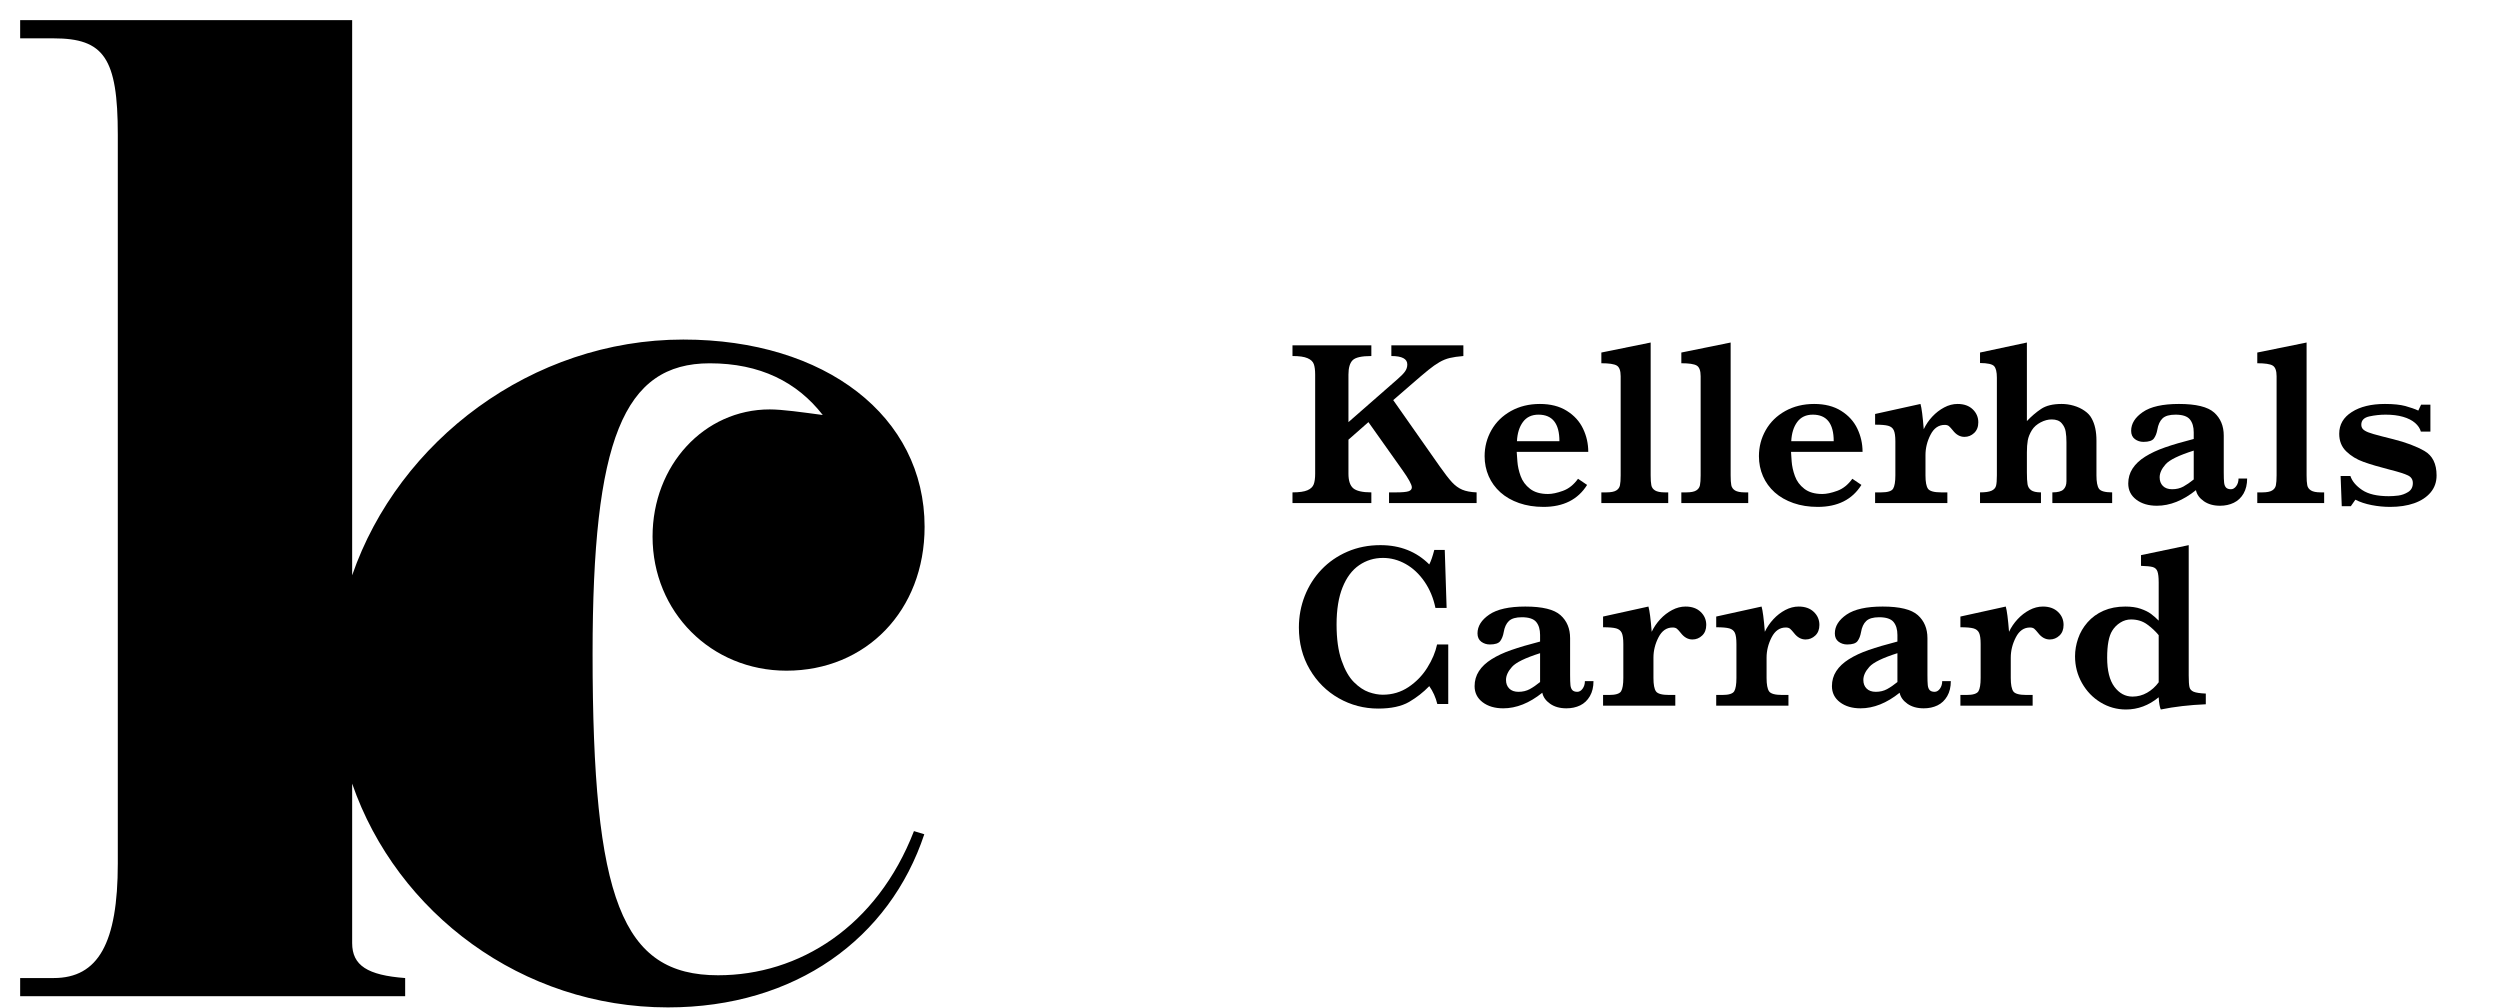 <?xml version="1.0" encoding="UTF-8"?>
<svg width="124px" height="50px" viewBox="0 0 124 50" version="1.1" xmlns="http://www.w3.org/2000/svg" xmlns:xlink="http://www.w3.org/1999/xlink">
    <g id="kellerhalscarrard-124w" stroke="none" stroke-width="1" fill="none" fill-rule="evenodd">
        <g id="Group" transform="translate(1, 1)" fill="#000000">
            <path d="M34.618,47.373 C29.845,47.373 28.392,43.632 28.392,31.434 C28.392,20.831 29.915,17.02 34.204,17.02 C36.695,17.02 38.533,17.943 39.809,19.584 C38.771,19.445 37.802,19.307 37.179,19.307 C33.927,19.307 31.367,22.079 31.367,25.614 C31.367,29.355 34.273,32.266 38.01,32.266 C41.953,32.266 44.86,29.287 44.86,25.129 C44.86,19.654 39.947,15.842 32.89,15.842 C25.384,15.842 18.776,20.855 16.467,27.535 L16.467,6.39488462e-15 L2.23820962e-14,6.39488462e-15 L2.23820962e-14,0.902 L1.661,0.902 C4.152,0.902 4.843,1.871 4.843,5.684 L4.843,41.828 C4.843,45.778 3.874,47.511 1.661,47.511 L2.23820962e-14,47.511 L2.23820962e-14,48.411 L19.096,48.411 L19.096,47.511 C17.228,47.372 16.467,46.886 16.467,45.778 L16.467,37.867 C18.689,44.294 24.9,48.967 32.128,48.967 C38.467,48.967 43.127,45.546 44.845,40.379 C44.845,40.379 44.333,40.22 44.332,40.223 C42.493,44.969 38.633,47.373 34.618,47.373" id="Fill-4"></path>
            <path d="M72.24,23.952 L67.896,23.952 L67.896,23.422 L68.248,23.422 C68.548,23.422 68.753,23.403 68.863,23.367 C68.972,23.33 69.027,23.266 69.027,23.173 C69.027,23.038 68.869,22.749 68.554,22.307 L66.874,19.937 L65.883,20.808 L65.883,22.498 C65.883,22.84 65.962,23.08 66.118,23.216 C66.277,23.352 66.577,23.422 67.019,23.422 L67.019,23.952 L63.107,23.952 L63.107,23.422 C63.442,23.422 63.688,23.387 63.849,23.317 C64.008,23.248 64.112,23.15 64.16,23.023 C64.208,22.896 64.232,22.721 64.232,22.498 L64.232,17.582 C64.232,17.359 64.21,17.185 64.165,17.06 C64.121,16.935 64.018,16.837 63.854,16.766 C63.691,16.694 63.442,16.659 63.107,16.659 L63.107,16.128 L67.019,16.128 L67.019,16.659 C66.539,16.659 66.228,16.728 66.091,16.867 C65.952,17.006 65.883,17.244 65.883,17.582 L65.883,19.937 L68.317,17.807 C68.486,17.661 68.61,17.535 68.686,17.429 C68.764,17.323 68.802,17.205 68.802,17.075 C68.802,16.798 68.539,16.659 68.011,16.659 L68.011,16.128 L71.583,16.128 L71.583,16.659 C71.306,16.682 71.08,16.715 70.905,16.757 C70.73,16.799 70.56,16.869 70.394,16.965 C70.229,17.06 70.048,17.187 69.852,17.346 C69.656,17.503 69.346,17.767 68.923,18.136 L68.104,18.846 L70.412,22.135 C70.658,22.485 70.86,22.745 71.017,22.917 C71.175,23.087 71.345,23.211 71.526,23.288 C71.706,23.365 71.945,23.41 72.24,23.422 L72.24,23.952" id="Fill-5"></path>
            <path d="M76.347,20.883 C76.347,20.005 76.001,19.567 75.308,19.567 C74.974,19.567 74.717,19.688 74.538,19.93 C74.359,20.173 74.26,20.49 74.241,20.883 L76.347,20.883 Z M77.778,21.414 L74.229,21.414 C74.234,21.486 74.244,21.642 74.262,21.881 C74.279,22.119 74.332,22.363 74.423,22.613 C74.514,22.864 74.669,23.074 74.89,23.245 C75.111,23.416 75.408,23.502 75.782,23.502 C75.985,23.502 76.232,23.45 76.52,23.346 C76.809,23.242 77.058,23.042 77.27,22.747 L77.72,23.052 C77.266,23.779 76.545,24.142 75.557,24.142 C75.114,24.142 74.712,24.079 74.348,23.952 C73.984,23.825 73.676,23.648 73.422,23.422 C73.168,23.194 72.974,22.927 72.839,22.62 C72.705,22.311 72.637,21.981 72.637,21.627 C72.637,21.162 72.75,20.731 72.975,20.335 C73.2,19.938 73.522,19.623 73.941,19.388 C74.361,19.154 74.84,19.036 75.378,19.036 C75.904,19.036 76.35,19.149 76.713,19.377 C77.077,19.604 77.345,19.898 77.518,20.26 C77.692,20.621 77.778,21.005 77.778,21.414 L77.778,21.414 Z" id="Fill-6"></path>
            <path d="M81.744,23.952 L78.427,23.952 L78.427,23.422 L78.675,23.422 C78.898,23.422 79.061,23.39 79.163,23.329 C79.265,23.268 79.327,23.18 79.35,23.07 C79.374,22.957 79.385,22.794 79.385,22.579 L79.385,17.663 C79.385,17.386 79.321,17.209 79.192,17.132 C79.063,17.055 78.808,17.017 78.427,17.017 L78.427,16.486 L80.873,15.989 L80.873,22.579 C80.873,22.794 80.884,22.957 80.906,23.066 C80.926,23.176 80.987,23.262 81.09,23.326 C81.192,23.389 81.354,23.422 81.578,23.422 L81.744,23.422 L81.744,23.952" id="Fill-7"></path>
            <path d="M85.712,23.952 L82.394,23.952 L82.394,23.422 L82.642,23.422 C82.865,23.422 83.028,23.39 83.129,23.329 C83.231,23.268 83.294,23.18 83.317,23.07 C83.34,22.957 83.352,22.794 83.352,22.579 L83.352,17.663 C83.352,17.386 83.287,17.209 83.158,17.132 C83.029,17.055 82.775,17.017 82.394,17.017 L82.394,16.486 L84.84,15.989 L84.84,22.579 C84.84,22.794 84.85,22.957 84.872,23.066 C84.893,23.176 84.955,23.262 85.056,23.326 C85.159,23.389 85.321,23.422 85.544,23.422 L85.712,23.422 L85.712,23.952" id="Fill-8"></path>
            <path d="M89.952,20.883 C89.952,20.005 89.606,19.567 88.914,19.567 C88.579,19.567 88.322,19.688 88.143,19.93 C87.964,20.173 87.865,20.49 87.846,20.883 L89.952,20.883 Z M91.383,21.414 L87.835,21.414 C87.838,21.486 87.849,21.642 87.866,21.881 C87.883,22.119 87.937,22.363 88.028,22.613 C88.118,22.864 88.274,23.074 88.495,23.245 C88.717,23.416 89.014,23.502 89.386,23.502 C89.591,23.502 89.837,23.45 90.125,23.346 C90.414,23.242 90.663,23.042 90.876,22.747 L91.326,23.052 C90.871,23.779 90.15,24.142 89.161,24.142 C88.719,24.142 88.316,24.079 87.953,23.952 C87.589,23.825 87.28,23.648 87.026,23.422 C86.773,23.194 86.578,22.927 86.444,22.62 C86.31,22.311 86.243,21.981 86.243,21.627 C86.243,21.162 86.355,20.731 86.58,20.335 C86.805,19.938 87.126,19.623 87.546,19.388 C87.966,19.154 88.445,19.036 88.983,19.036 C89.51,19.036 89.955,19.149 90.319,19.377 C90.682,19.604 90.95,19.898 91.123,20.26 C91.296,20.621 91.383,21.005 91.383,21.414 L91.383,21.414 Z" id="Fill-9"></path>
            <path d="M97.124,19.948 C97.124,20.171 97.055,20.346 96.918,20.476 C96.781,20.605 96.621,20.669 96.437,20.669 C96.217,20.669 96.025,20.561 95.86,20.346 C95.783,20.25 95.719,20.181 95.669,20.138 C95.62,20.095 95.549,20.075 95.456,20.075 C95.156,20.075 94.922,20.236 94.755,20.562 C94.587,20.887 94.504,21.225 94.504,21.575 L94.504,22.579 C94.504,22.902 94.545,23.123 94.628,23.242 C94.711,23.361 94.929,23.422 95.283,23.422 L95.589,23.422 L95.589,23.952 L92.005,23.952 L92.005,23.422 L92.306,23.422 C92.629,23.422 92.827,23.36 92.9,23.237 C92.973,23.113 93.01,22.894 93.01,22.579 L93.01,20.894 C93.01,20.636 92.984,20.452 92.931,20.34 C92.88,20.228 92.786,20.155 92.651,20.118 C92.517,20.081 92.301,20.064 92.005,20.064 L92.005,19.533 L94.256,19.036 C94.314,19.232 94.367,19.65 94.417,20.289 C94.525,20.061 94.666,19.853 94.841,19.665 C95.017,19.477 95.213,19.325 95.43,19.21 C95.647,19.094 95.87,19.036 96.097,19.036 C96.412,19.036 96.662,19.125 96.846,19.301 C97.031,19.478 97.124,19.694 97.124,19.948" id="Fill-10"></path>
            <path d="M103.763,23.952 L100.797,23.952 L100.797,23.422 C101.063,23.422 101.246,23.374 101.345,23.28 C101.445,23.185 101.496,23.048 101.496,22.867 L101.496,20.929 C101.496,20.736 101.483,20.563 101.458,20.409 C101.434,20.255 101.367,20.116 101.259,19.991 C101.151,19.866 100.986,19.804 100.763,19.804 C100.582,19.804 100.399,19.853 100.212,19.951 C100.025,20.049 99.882,20.176 99.782,20.335 C99.674,20.511 99.606,20.681 99.577,20.845 C99.548,21.009 99.534,21.206 99.534,21.436 L99.534,22.429 C99.534,22.698 99.544,22.895 99.566,23.02 C99.587,23.145 99.646,23.243 99.744,23.314 C99.842,23.386 100.005,23.422 100.232,23.422 L100.232,23.952 L97.209,23.952 L97.209,23.422 C97.466,23.422 97.656,23.395 97.777,23.341 C97.898,23.287 97.973,23.206 98.002,23.101 C98.031,22.995 98.045,22.821 98.045,22.579 L98.045,17.738 C98.045,17.449 97.999,17.257 97.906,17.159 C97.815,17.06 97.582,17.009 97.209,17.006 L97.209,16.486 L99.534,15.989 L99.534,19.885 C99.76,19.645 99.996,19.445 100.241,19.282 C100.485,19.118 100.824,19.036 101.259,19.036 C101.46,19.036 101.659,19.065 101.859,19.123 C102.059,19.181 102.239,19.265 102.398,19.377 C102.559,19.488 102.675,19.615 102.748,19.758 C102.905,20.038 102.984,20.404 102.984,20.854 L102.984,22.579 C102.984,22.902 103.026,23.123 103.109,23.242 C103.19,23.361 103.409,23.422 103.763,23.422 L103.763,23.952" id="Fill-11"></path>
            <path d="M107.809,22.781 L107.809,21.35 C107.078,21.581 106.614,21.806 106.416,22.027 C106.218,22.249 106.119,22.465 106.119,22.677 C106.119,22.854 106.173,22.996 106.28,23.104 C106.388,23.211 106.54,23.266 106.736,23.266 C106.948,23.266 107.134,23.221 107.296,23.133 C107.457,23.044 107.629,22.927 107.809,22.781 Z M110.458,22.735 C110.458,23.026 110.398,23.276 110.279,23.482 C110.16,23.687 109.999,23.839 109.797,23.937 C109.596,24.035 109.367,24.085 109.113,24.085 C108.79,24.085 108.521,24.008 108.306,23.857 C108.091,23.704 107.961,23.522 107.919,23.312 C107.277,23.827 106.631,24.085 105.98,24.085 C105.566,24.085 105.224,23.984 104.959,23.782 C104.693,23.58 104.561,23.314 104.561,22.982 C104.561,22.71 104.632,22.462 104.774,22.242 C104.918,22.019 105.125,21.823 105.401,21.65 C105.676,21.477 106.004,21.324 106.385,21.191 C106.765,21.058 107.24,20.919 107.809,20.773 L107.809,20.444 C107.809,20.171 107.745,19.957 107.617,19.801 C107.488,19.645 107.25,19.567 106.904,19.567 C106.608,19.567 106.394,19.628 106.263,19.751 C106.132,19.875 106.046,20.061 106.004,20.311 C105.973,20.488 105.916,20.633 105.834,20.747 C105.751,20.86 105.578,20.917 105.317,20.917 C105.155,20.917 105.013,20.871 104.89,20.779 C104.767,20.686 104.705,20.55 104.705,20.369 C104.705,20.012 104.9,19.7 105.288,19.435 C105.676,19.169 106.273,19.036 107.077,19.036 C107.924,19.036 108.505,19.178 108.823,19.463 C109.139,19.748 109.298,20.128 109.298,20.605 L109.298,22.429 C109.298,22.659 109.304,22.828 109.316,22.936 C109.327,23.044 109.359,23.125 109.41,23.182 C109.463,23.237 109.544,23.266 109.656,23.266 C109.756,23.266 109.843,23.214 109.919,23.109 C109.993,23.006 110.031,22.881 110.031,22.735 L110.458,22.735 L110.458,22.735 Z" id="Fill-12"></path>
            <path d="M114.278,23.952 L110.961,23.952 L110.961,23.422 L111.209,23.422 C111.433,23.422 111.595,23.39 111.696,23.329 C111.799,23.268 111.861,23.18 111.884,23.07 C111.907,22.957 111.919,22.794 111.919,22.579 L111.919,17.663 C111.919,17.386 111.854,17.209 111.725,17.132 C111.597,17.055 111.342,17.017 110.961,17.017 L110.961,16.486 L113.407,15.989 L113.407,22.579 C113.407,22.794 113.418,22.957 113.44,23.066 C113.46,23.176 113.522,23.262 113.624,23.326 C113.726,23.389 113.888,23.422 114.111,23.422 L114.278,23.422 L114.278,23.952" id="Fill-13"></path>
            <path d="M119.854,22.579 C119.854,22.91 119.755,23.192 119.557,23.427 C119.359,23.661 119.088,23.839 118.743,23.961 C118.399,24.082 118.002,24.142 117.552,24.142 C117.248,24.142 116.942,24.113 116.635,24.053 C116.327,23.993 116.058,23.904 115.826,23.785 L115.601,24.108 L115.151,24.108 L115.094,22.608 L115.579,22.608 C115.663,22.865 115.857,23.097 116.161,23.303 C116.465,23.508 116.906,23.611 117.482,23.611 C117.628,23.611 117.787,23.601 117.956,23.58 C118.125,23.558 118.287,23.5 118.444,23.404 C118.599,23.307 118.677,23.16 118.677,22.96 C118.677,22.786 118.597,22.66 118.437,22.582 C118.278,22.503 117.979,22.407 117.54,22.297 C117.01,22.161 116.575,22.034 116.236,21.912 C115.897,21.792 115.611,21.617 115.376,21.39 C115.141,21.163 115.025,20.871 115.025,20.514 C115.025,20.059 115.233,19.7 115.651,19.435 C116.068,19.169 116.616,19.036 117.293,19.036 C117.716,19.036 118.054,19.071 118.308,19.14 C118.561,19.21 118.775,19.284 118.948,19.365 L119.086,19.071 L119.548,19.071 L119.548,20.409 L119.075,20.409 C119.033,20.252 118.937,20.107 118.787,19.976 C118.636,19.846 118.437,19.745 118.19,19.674 C117.941,19.602 117.654,19.567 117.327,19.567 C117.058,19.567 116.789,19.596 116.522,19.653 C116.255,19.711 116.121,19.848 116.121,20.064 C116.121,20.152 116.147,20.225 116.199,20.282 C116.25,20.34 116.34,20.394 116.467,20.444 C116.594,20.494 116.817,20.56 117.137,20.641 C117.455,20.721 117.646,20.769 117.707,20.785 C118.335,20.942 118.849,21.137 119.251,21.367 C119.653,21.598 119.854,22.002 119.854,22.579" id="Fill-14"></path>
            <path d="M70.833,33.92 L70.291,33.92 C70.21,33.59 70.077,33.293 69.892,33.032 C69.6,33.336 69.265,33.597 68.889,33.817 C68.512,34.035 68.001,34.145 67.36,34.145 C66.656,34.145 66.002,33.973 65.4,33.631 C64.799,33.289 64.319,32.811 63.961,32.197 C63.603,31.585 63.425,30.892 63.425,30.124 C63.425,29.577 63.521,29.056 63.715,28.56 C63.91,28.064 64.187,27.627 64.547,27.25 C64.906,26.873 65.335,26.577 65.833,26.362 C66.331,26.147 66.876,26.039 67.469,26.039 C68.446,26.039 69.254,26.358 69.892,26.996 C69.977,26.831 70.06,26.59 70.141,26.276 L70.66,26.276 L70.752,29.154 L70.198,29.154 C70.098,28.666 69.917,28.231 69.656,27.851 C69.394,27.47 69.083,27.178 68.724,26.976 C68.365,26.774 67.989,26.673 67.596,26.673 C67.157,26.673 66.764,26.794 66.414,27.034 C66.063,27.274 65.789,27.641 65.591,28.133 C65.393,28.625 65.294,29.239 65.294,29.974 C65.294,30.689 65.376,31.284 65.542,31.759 C65.707,32.234 65.912,32.593 66.156,32.836 C66.4,33.078 66.646,33.242 66.892,33.329 C67.138,33.415 67.37,33.458 67.585,33.458 C68.058,33.458 68.484,33.331 68.863,33.078 C69.242,32.824 69.552,32.504 69.794,32.117 C70.037,31.73 70.198,31.347 70.279,30.966 L70.833,30.966 L70.833,33.92" id="Fill-15"></path>
            <path d="M75.388,32.829 L75.388,31.398 C74.658,31.63 74.193,31.855 73.995,32.077 C73.797,32.297 73.698,32.514 73.698,32.726 C73.698,32.903 73.752,33.044 73.859,33.152 C73.967,33.26 74.12,33.314 74.316,33.314 C74.527,33.314 74.713,33.269 74.876,33.181 C75.037,33.093 75.209,32.976 75.388,32.829 Z M78.037,32.783 C78.037,33.076 77.978,33.324 77.858,33.53 C77.738,33.736 77.578,33.889 77.377,33.987 C77.174,34.085 76.946,34.133 76.693,34.133 C76.37,34.133 76.1,34.058 75.885,33.906 C75.669,33.754 75.541,33.572 75.498,33.36 C74.856,33.875 74.21,34.133 73.56,34.133 C73.144,34.133 72.804,34.033 72.538,33.831 C72.273,33.629 72.14,33.362 72.14,33.032 C72.14,32.758 72.212,32.511 72.354,32.29 C72.496,32.069 72.705,31.872 72.98,31.699 C73.255,31.525 73.583,31.372 73.964,31.24 C74.344,31.108 74.819,30.967 75.388,30.821 L75.388,30.493 C75.388,30.22 75.324,30.005 75.195,29.849 C75.067,29.694 74.829,29.615 74.483,29.615 C74.187,29.615 73.974,29.677 73.842,29.801 C73.712,29.923 73.624,30.11 73.583,30.36 C73.552,30.537 73.495,30.682 73.413,30.795 C73.33,30.91 73.157,30.966 72.896,30.966 C72.734,30.966 72.592,30.919 72.469,30.828 C72.347,30.735 72.284,30.598 72.284,30.417 C72.284,30.06 72.479,29.749 72.868,29.483 C73.255,29.218 73.852,29.085 74.656,29.085 C75.503,29.085 76.084,29.227 76.401,29.512 C76.719,29.796 76.877,30.177 76.877,30.654 L76.877,32.477 C76.877,32.709 76.883,32.877 76.894,32.985 C76.906,33.093 76.938,33.175 76.99,33.231 C77.042,33.286 77.124,33.314 77.235,33.314 C77.335,33.314 77.422,33.262 77.497,33.159 C77.573,33.054 77.611,32.929 77.611,32.783 L78.037,32.783 L78.037,32.783 Z" id="Fill-16"></path>
            <path d="M83.63,29.997 C83.63,30.22 83.562,30.396 83.425,30.524 C83.289,30.653 83.129,30.718 82.944,30.718 C82.724,30.718 82.532,30.61 82.367,30.395 C82.29,30.299 82.227,30.229 82.176,30.187 C82.126,30.145 82.055,30.124 81.963,30.124 C81.662,30.124 81.429,30.286 81.262,30.611 C81.094,30.936 81.011,31.273 81.011,31.623 L81.011,32.628 C81.011,32.951 81.052,33.171 81.135,33.291 C81.218,33.411 81.436,33.47 81.789,33.47 L82.095,33.47 L82.095,34.001 L78.512,34.001 L78.512,33.47 L78.812,33.47 C79.135,33.47 79.333,33.408 79.407,33.286 C79.48,33.162 79.517,32.944 79.517,32.628 L79.517,30.943 C79.517,30.685 79.491,30.5 79.439,30.389 C79.386,30.278 79.293,30.203 79.159,30.167 C79.025,30.13 78.808,30.112 78.512,30.112 L78.512,29.581 L80.762,29.085 C80.82,29.282 80.874,29.698 80.924,30.337 C81.032,30.11 81.174,29.902 81.348,29.713 C81.523,29.525 81.719,29.373 81.937,29.258 C82.155,29.143 82.376,29.085 82.603,29.085 C82.919,29.085 83.169,29.174 83.353,29.351 C83.538,29.527 83.63,29.742 83.63,29.997" id="Fill-17"></path>
            <path d="M89.242,29.997 C89.242,30.22 89.174,30.396 89.037,30.524 C88.9,30.653 88.74,30.718 88.555,30.718 C88.336,30.718 88.144,30.61 87.979,30.395 C87.901,30.299 87.838,30.229 87.788,30.187 C87.737,30.145 87.666,30.124 87.575,30.124 C87.274,30.124 87.041,30.286 86.873,30.611 C86.706,30.936 86.622,31.273 86.622,31.623 L86.622,32.628 C86.622,32.951 86.664,33.171 86.746,33.291 C86.829,33.411 87.047,33.47 87.401,33.47 L87.707,33.47 L87.707,34.001 L84.124,34.001 L84.124,33.47 L84.424,33.47 C84.747,33.47 84.945,33.408 85.018,33.286 C85.091,33.162 85.127,32.944 85.127,32.628 L85.127,30.943 C85.127,30.685 85.101,30.5 85.05,30.389 C84.998,30.278 84.904,30.203 84.77,30.167 C84.635,30.13 84.419,30.112 84.124,30.112 L84.124,29.581 L86.374,29.085 C86.431,29.282 86.486,29.698 86.536,30.337 C86.644,30.11 86.785,29.902 86.96,29.713 C87.134,29.525 87.331,29.373 87.548,29.258 C87.766,29.143 87.988,29.085 88.214,29.085 C88.53,29.085 88.781,29.174 88.965,29.351 C89.15,29.527 89.242,29.742 89.242,29.997" id="Fill-18"></path>
            <path d="M93.112,32.829 L93.112,31.398 C92.381,31.63 91.917,31.855 91.719,32.077 C91.521,32.297 91.422,32.514 91.422,32.726 C91.422,32.903 91.475,33.044 91.583,33.152 C91.691,33.26 91.843,33.314 92.039,33.314 C92.251,33.314 92.437,33.269 92.598,33.181 C92.76,33.093 92.931,32.976 93.112,32.829 Z M95.761,32.783 C95.761,33.076 95.701,33.324 95.582,33.53 C95.462,33.736 95.302,33.889 95.1,33.987 C94.898,34.085 94.67,34.133 94.416,34.133 C94.093,34.133 93.823,34.058 93.608,33.906 C93.393,33.754 93.264,33.572 93.222,33.36 C92.579,33.875 91.933,34.133 91.283,34.133 C90.868,34.133 90.527,34.033 90.262,33.831 C89.996,33.629 89.864,33.362 89.864,33.032 C89.864,32.758 89.935,32.511 90.077,32.29 C90.22,32.069 90.428,31.872 90.703,31.699 C90.978,31.525 91.306,31.372 91.688,31.24 C92.068,31.108 92.543,30.967 93.112,30.821 L93.112,30.493 C93.112,30.22 93.047,30.005 92.919,29.849 C92.79,29.694 92.552,29.615 92.206,29.615 C91.911,29.615 91.697,29.677 91.566,29.801 C91.435,29.923 91.348,30.11 91.306,30.36 C91.275,30.537 91.219,30.682 91.136,30.795 C91.054,30.91 90.881,30.966 90.62,30.966 C90.458,30.966 90.316,30.919 90.193,30.828 C90.07,30.735 90.008,30.598 90.008,30.417 C90.008,30.06 90.203,29.749 90.59,29.483 C90.979,29.218 91.576,29.085 92.38,29.085 C93.226,29.085 93.807,29.227 94.125,29.512 C94.442,29.796 94.601,30.177 94.601,30.654 L94.601,32.477 C94.601,32.709 94.606,32.877 94.618,32.985 C94.63,33.093 94.661,33.175 94.713,33.231 C94.766,33.286 94.847,33.314 94.958,33.314 C95.058,33.314 95.146,33.262 95.221,33.159 C95.296,33.054 95.333,32.929 95.333,32.783 L95.761,32.783 L95.761,32.783 Z" id="Fill-19"></path>
            <path d="M101.353,29.997 C101.353,30.22 101.286,30.396 101.149,30.524 C101.012,30.653 100.852,30.718 100.667,30.718 C100.448,30.718 100.255,30.61 100.09,30.395 C100.013,30.299 99.95,30.229 99.9,30.187 C99.85,30.145 99.778,30.124 99.687,30.124 C99.386,30.124 99.153,30.286 98.986,30.611 C98.818,30.936 98.734,31.273 98.734,31.623 L98.734,32.628 C98.734,32.951 98.776,33.171 98.859,33.291 C98.941,33.411 99.159,33.47 99.513,33.47 L99.819,33.47 L99.819,34.001 L96.236,34.001 L96.236,33.47 L96.536,33.47 C96.859,33.47 97.057,33.408 97.131,33.286 C97.204,33.162 97.24,32.944 97.24,32.628 L97.24,30.943 C97.24,30.685 97.214,30.5 97.162,30.389 C97.11,30.278 97.016,30.203 96.882,30.167 C96.748,30.13 96.532,30.112 96.236,30.112 L96.236,29.581 L98.486,29.085 C98.544,29.282 98.598,29.698 98.648,30.337 C98.755,30.11 98.897,29.902 99.072,29.713 C99.247,29.525 99.443,29.373 99.661,29.258 C99.877,29.143 100.1,29.085 100.327,29.085 C100.642,29.085 100.892,29.174 101.077,29.351 C101.262,29.527 101.353,29.742 101.353,29.997" id="Fill-20"></path>
            <path d="M106.071,32.841 L106.071,30.505 C105.909,30.308 105.718,30.129 105.494,29.967 C105.271,29.806 105.006,29.725 104.698,29.725 C104.509,29.725 104.332,29.777 104.167,29.881 C104.001,29.985 103.869,30.118 103.769,30.28 C103.6,30.545 103.515,30.993 103.515,31.623 C103.515,32.262 103.635,32.743 103.875,33.066 C104.117,33.389 104.415,33.551 104.773,33.551 C105.031,33.551 105.271,33.487 105.494,33.36 C105.718,33.233 105.909,33.061 106.071,32.841 Z M108.408,33.932 C107.592,33.966 106.848,34.052 106.175,34.191 C106.122,34.076 106.087,33.874 106.071,33.585 C105.579,33.989 105.038,34.191 104.45,34.191 C103.996,34.191 103.576,34.074 103.189,33.839 C102.802,33.604 102.495,33.284 102.266,32.879 C102.037,32.473 101.922,32.032 101.922,31.554 C101.922,31.258 101.973,30.965 102.073,30.672 C102.172,30.38 102.329,30.11 102.543,29.866 C102.757,29.623 103.02,29.431 103.336,29.292 C103.652,29.154 104.011,29.085 104.415,29.085 C104.711,29.085 104.965,29.121 105.177,29.195 C105.388,29.268 105.557,29.352 105.684,29.445 C105.811,29.54 105.94,29.652 106.071,29.783 L106.071,27.891 C106.071,27.634 106.05,27.448 106.007,27.337 C105.965,27.225 105.885,27.155 105.768,27.123 C105.651,27.093 105.459,27.074 105.194,27.066 L105.194,26.535 L107.56,26.039 L107.56,32.501 C107.56,32.778 107.573,32.97 107.597,33.078 C107.622,33.186 107.692,33.263 107.808,33.312 C107.924,33.359 108.123,33.389 108.408,33.401 L108.408,33.932 L108.408,33.932 Z" id="Fill-21"></path>
        </g>
    </g>
</svg>